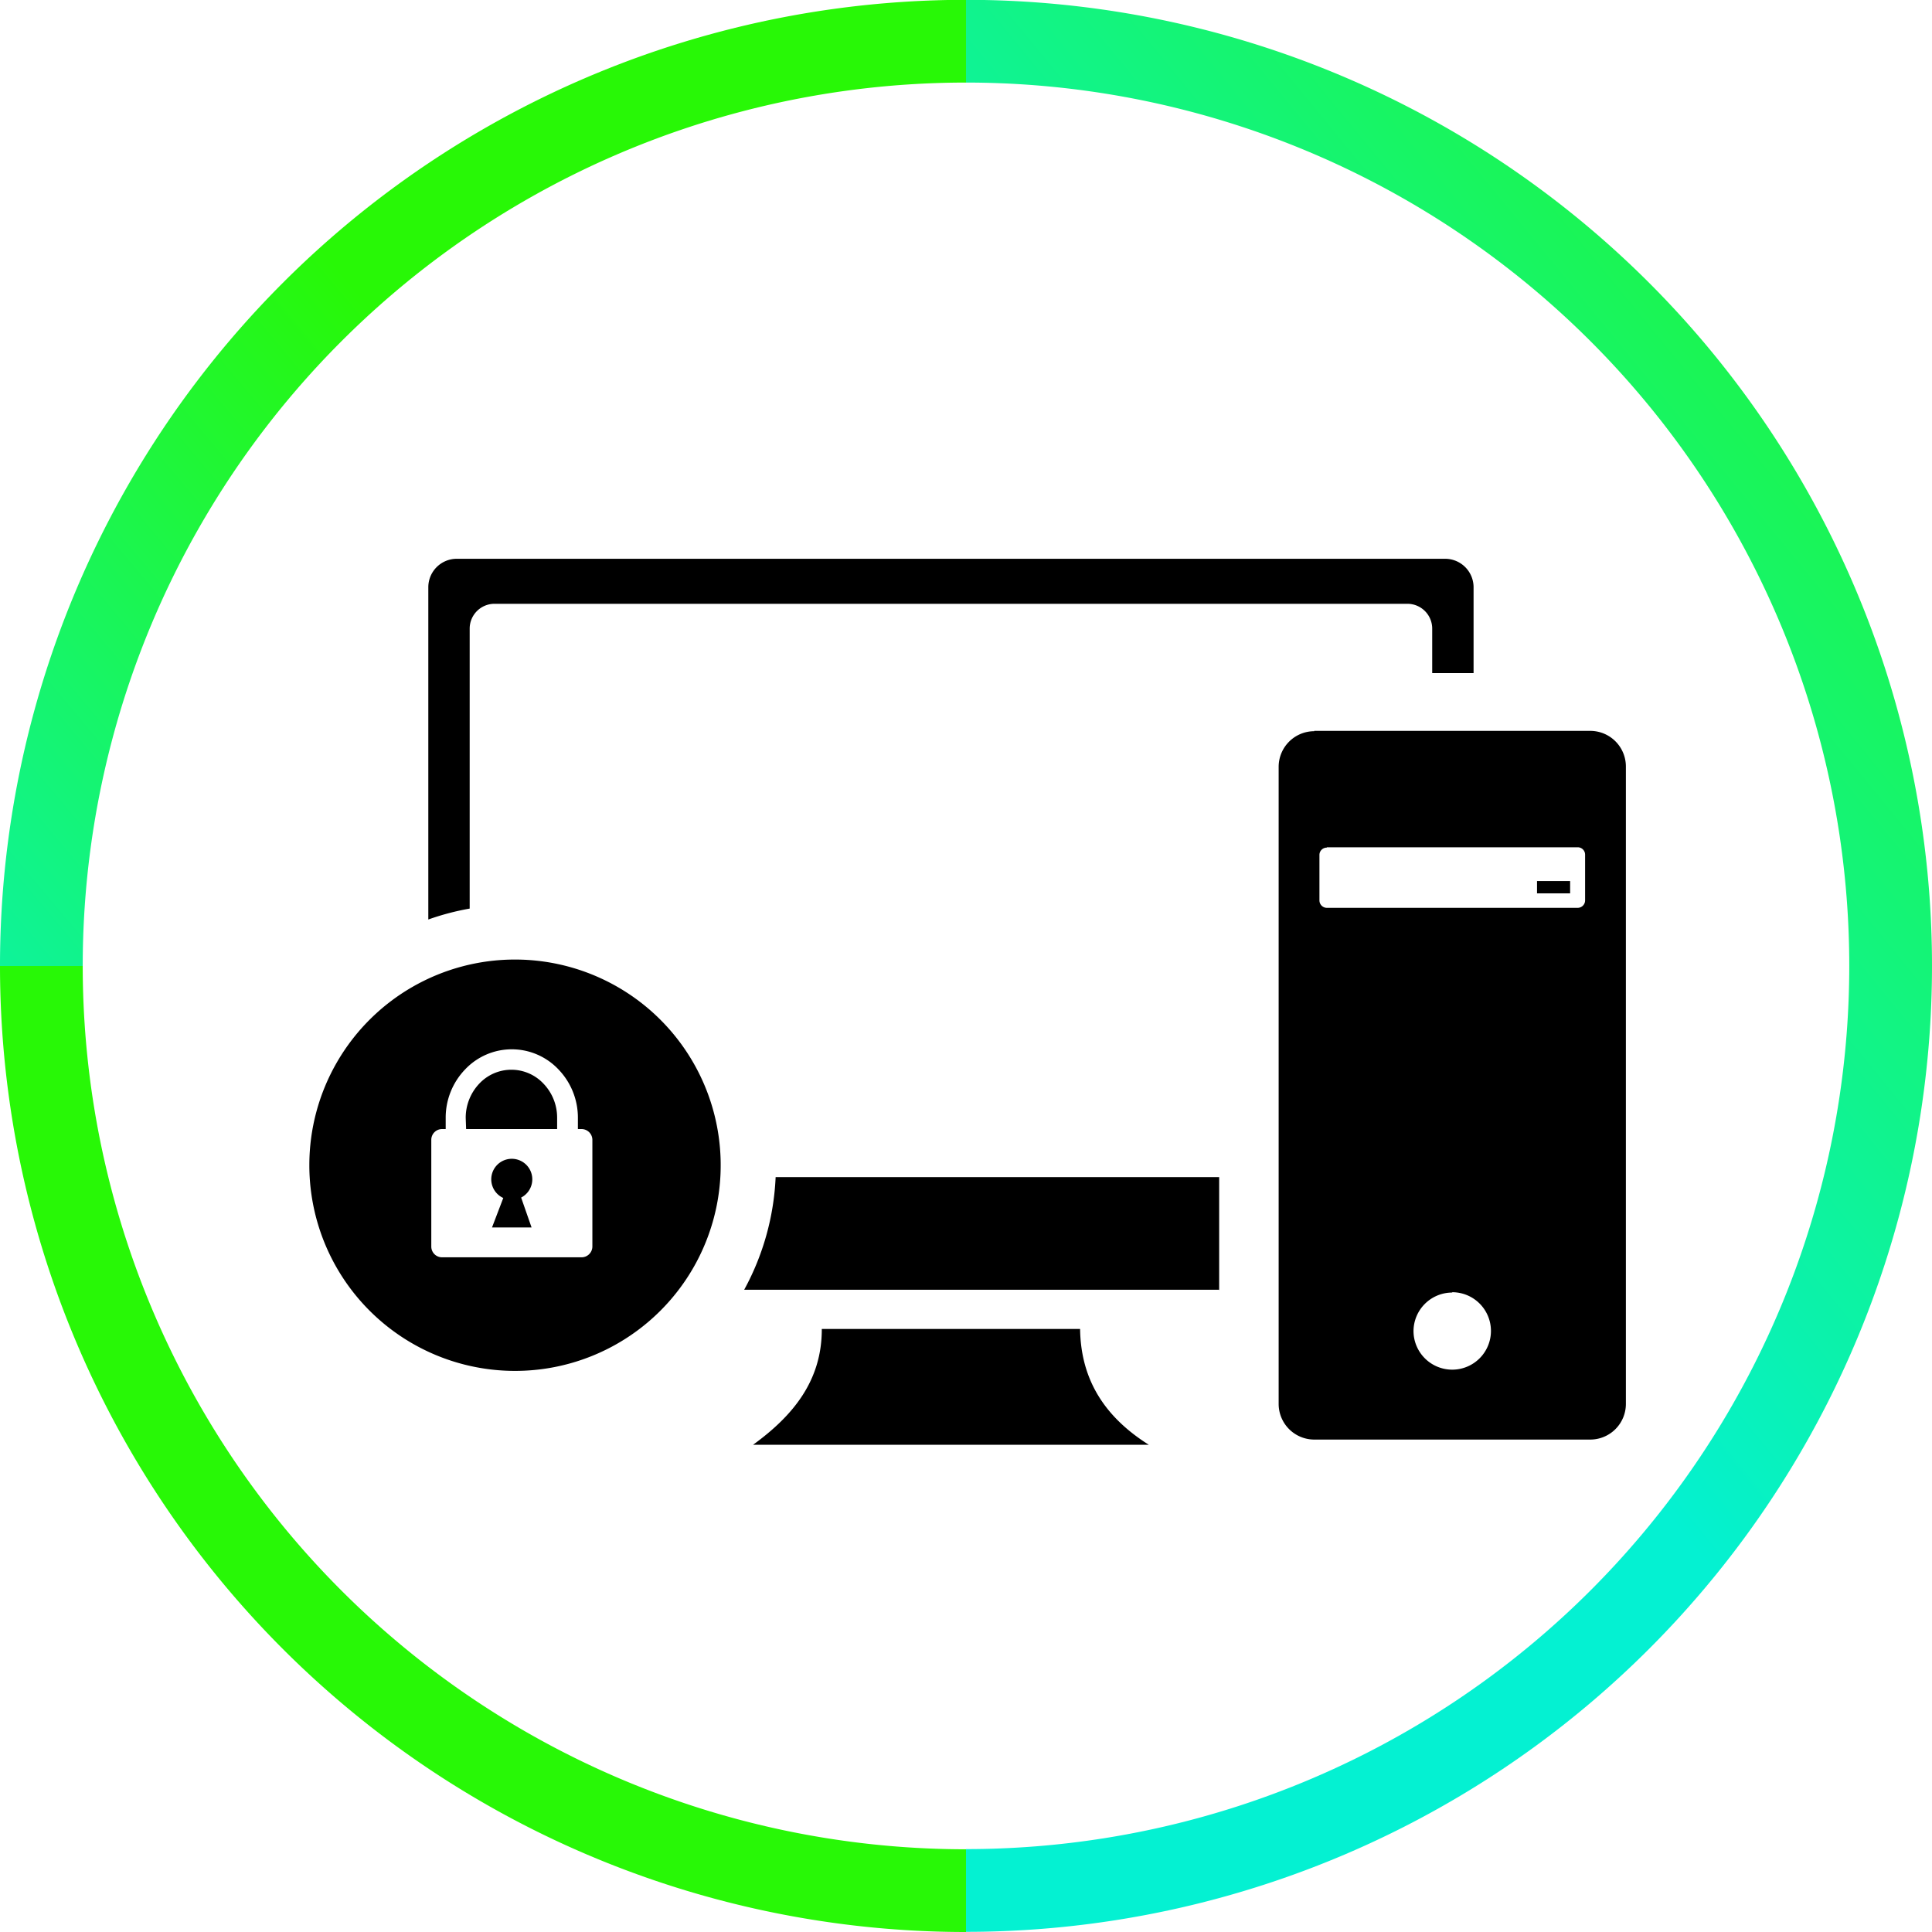 <svg id="Layer_1" data-name="Layer 1" xmlns="http://www.w3.org/2000/svg" xmlns:xlink="http://www.w3.org/1999/xlink" viewBox="0 0 233.52 233.52"><defs><linearGradient id="linear-gradient" x1="5.03" y1="1078.42" x2="5.59" y2="1078.89" gradientTransform="matrix(162.86, 0, 0, -162.86, -79.61, 176120.73)" gradientUnits="userSpaceOnUse"><stop offset="0" stop-color="#04f1d2"/><stop offset="1" stop-color="#28f806"/></linearGradient><linearGradient id="linear-gradient-2" x1="5.39" y1="1076.69" x2="6.03" y2="1077.21" xlink:href="#linear-gradient"/><linearGradient id="linear-gradient-3" x1="6.83" y1="1077.66" x2="7.55" y2="1078.25" xlink:href="#linear-gradient"/></defs><path d="M844.89,557.78A111.76,111.76,0,0,1,956.65,446" transform="translate(-839.89 -441.02)" style="fill:none;stroke-width:10px;stroke:url(#linear-gradient)"/><path d="M956.65,669.54A111.76,111.76,0,0,1,844.89,557.78" transform="translate(-839.89 -441.02)" style="fill:none;stroke-width:10px;stroke:url(#linear-gradient-2)"/><path d="M956.65,446a111.76,111.76,0,1,1,0,223.52" transform="translate(-839.89 -441.02)" style="fill:none;stroke-width:10px;stroke:url(#linear-gradient-3)"/><path d="M895.05,508.56h119.51A3.44,3.44,0,0,1,1018,512v10.38h-5V517a3,3,0,0,0-3-3H899.66a3,3,0,0,0-3,3v33.84a30.88,30.88,0,0,0-5,1.32V512A3.44,3.44,0,0,1,895.05,508.56Zm-1.73,68.93h.44v-1.36a8.4,8.4,0,0,1,2.33-5.83,7.76,7.76,0,0,1,11.32,0,8.4,8.4,0,0,1,2.33,5.83v1.36h.44a1.31,1.31,0,0,1,1.31,1.3v12.9a1.31,1.31,0,0,1-1.31,1.3H893.32a1.3,1.3,0,0,1-1.3-1.3v-12.9a1.3,1.3,0,0,1,1.3-1.3Zm7.4,8.33-1.36,3.56h4.78l-1.26-3.61a2.48,2.48,0,1,0-2.16.05Zm-4.49-8.33h11v-1.36a5.93,5.93,0,0,0-1.64-4.12,5.32,5.32,0,0,0-7.78,0,6,6,0,0,0-1.63,4.12ZM902.14,557a24.86,24.86,0,1,1-24.86,24.85A24.85,24.85,0,0,1,902.14,557Zm96.6-27.64h33.37a4.31,4.31,0,0,1,4.3,4.3v77.06a4.31,4.31,0,0,1-4.3,4.3H998.74a4.31,4.31,0,0,1-4.3-4.3V533.7A4.31,4.31,0,0,1,998.74,529.4Zm26.93,18.15h4V549h-4Zm-10.25,49.7a4.68,4.68,0,1,1-4.68,4.67A4.68,4.68,0,0,1,1015.42,597.25Zm-15.15-53.78h30.31a.89.89,0,0,1,.9.89v5.53a.9.9,0,0,1-.9.9h-30.31a.9.9,0,0,1-.9-.9v-5.53A.89.89,0,0,1,1000.27,543.47Zm-13,53.48H929.84a31.22,31.22,0,0,0,3.8-13.61h53.61V597Zm-48,4.74h31.17c.08,5.39,2.3,10.22,8.31,14H930.91c4.81-3.49,8.33-7.73,8.31-14Z" transform="translate(-839.89 -441.02)" style="fill-rule:evenodd"/></svg>